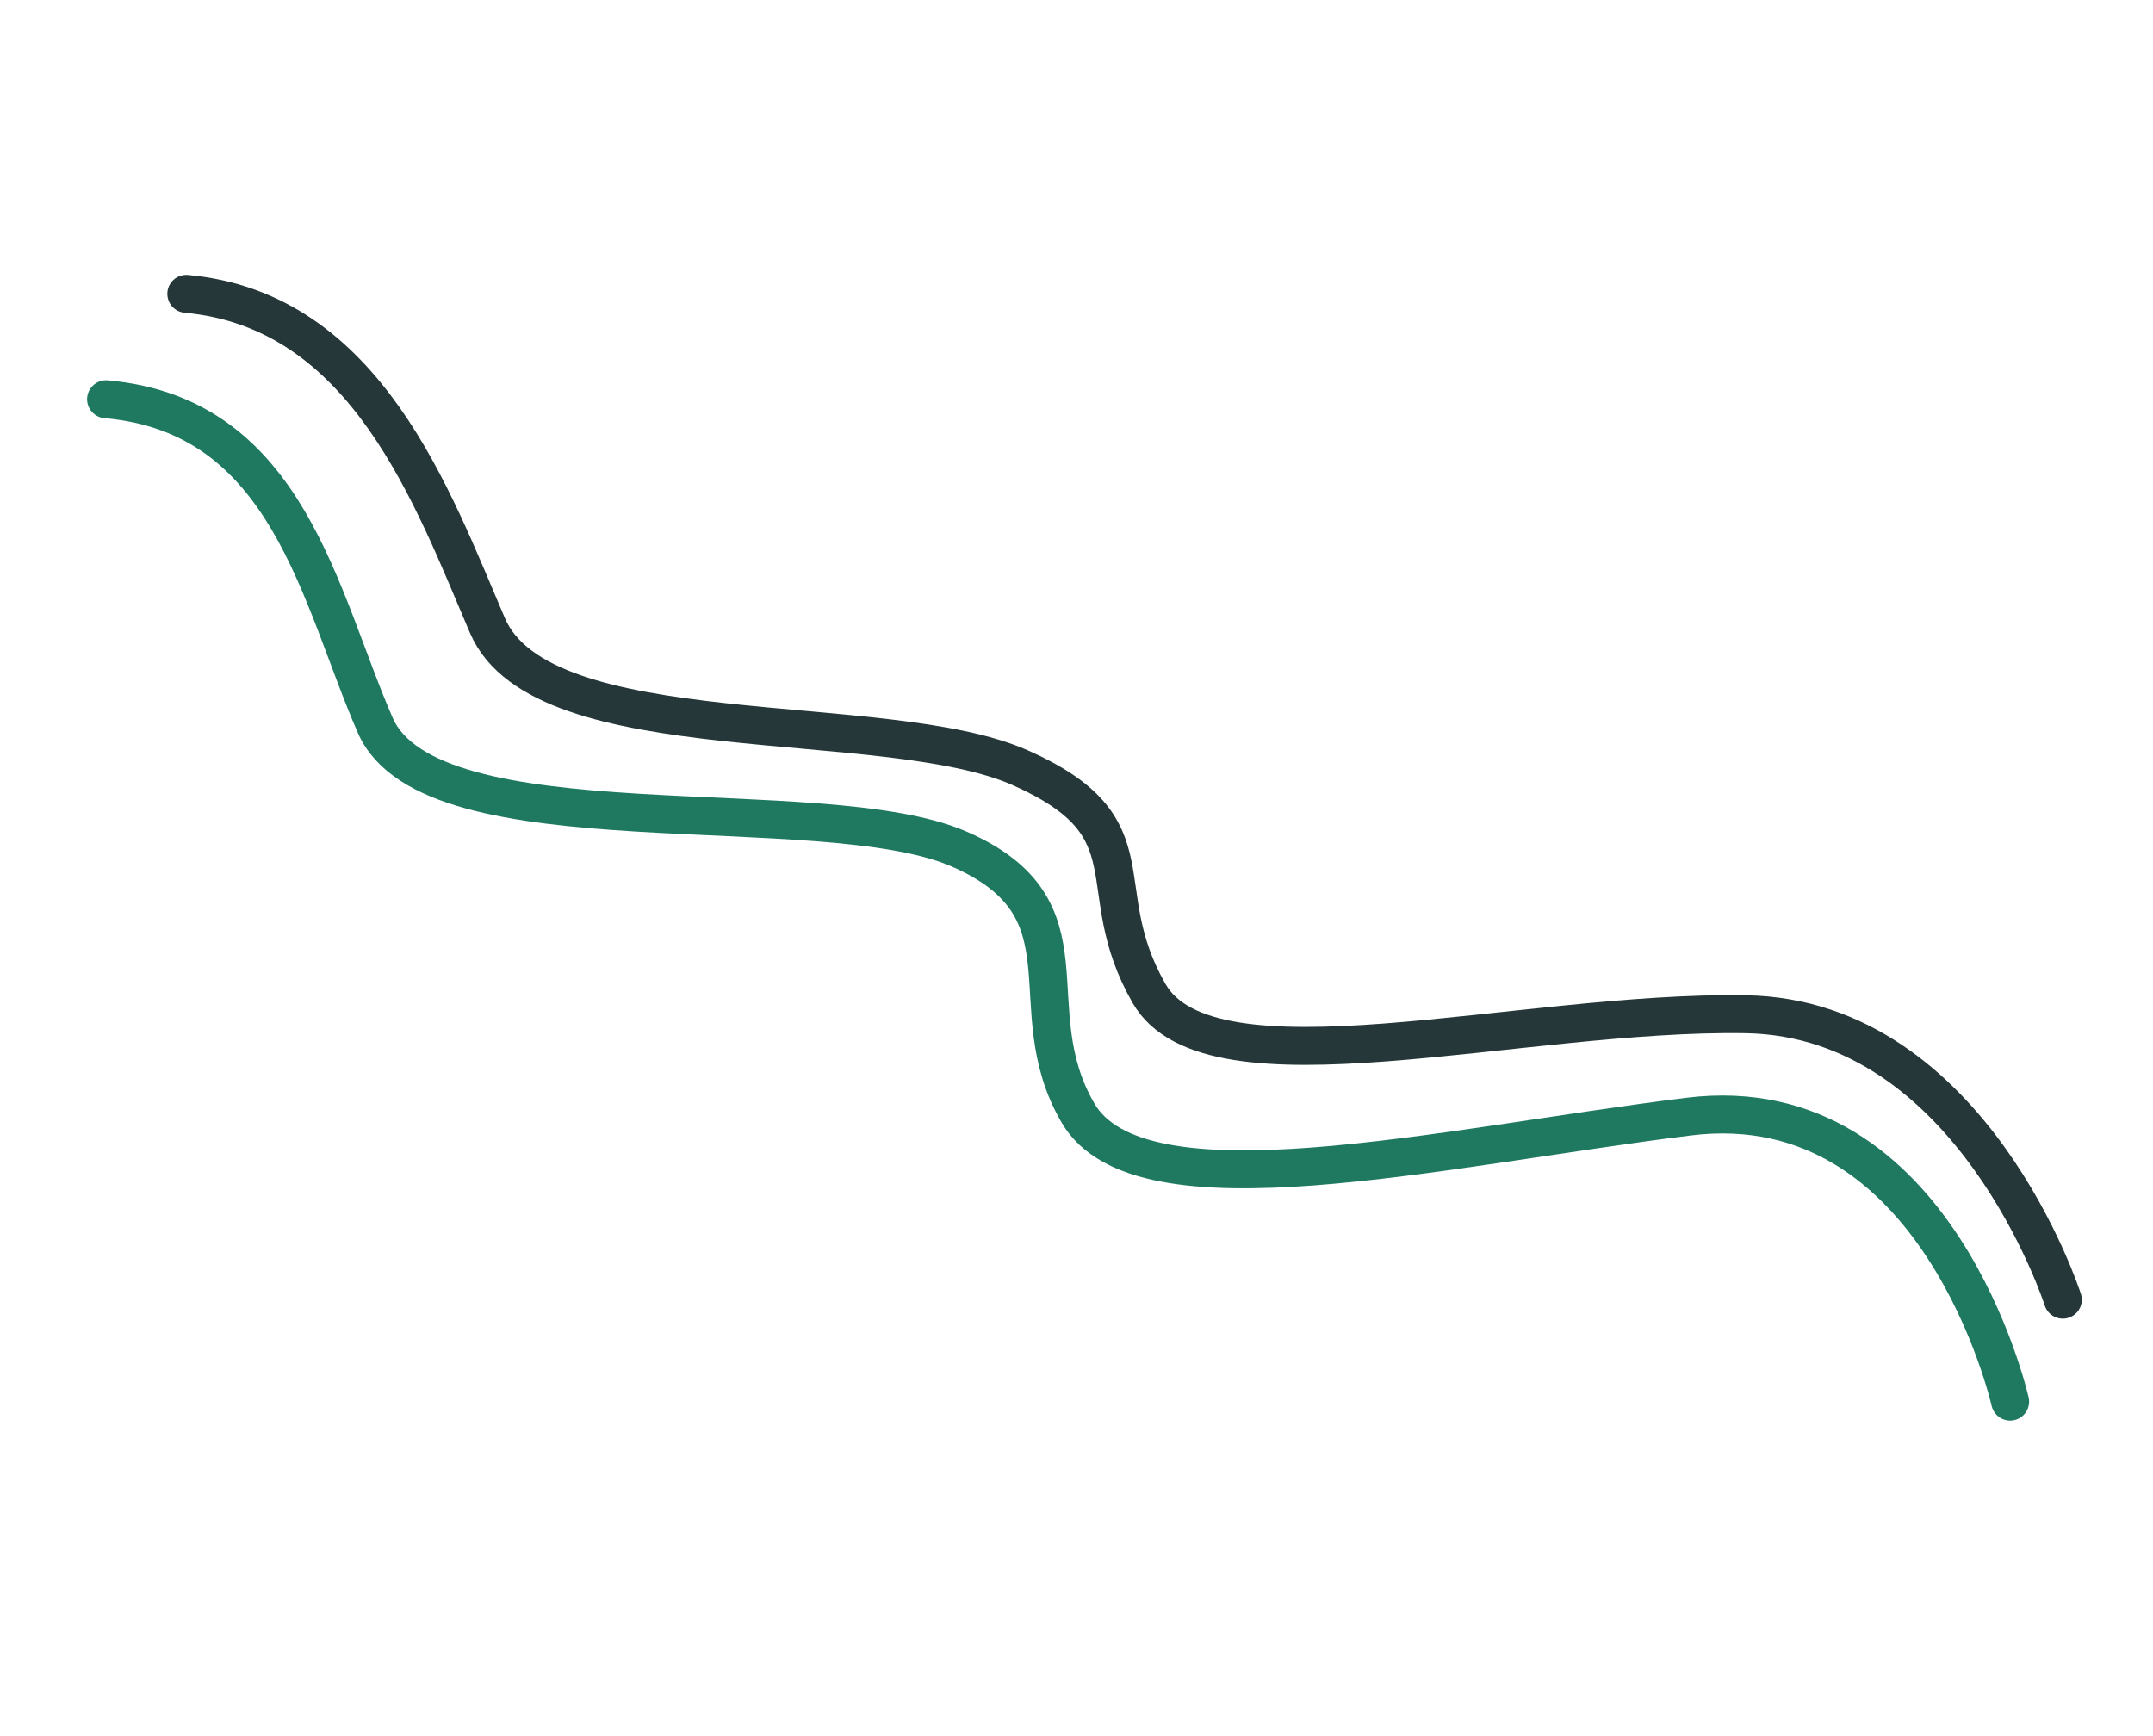 <svg xmlns="http://www.w3.org/2000/svg" width="141.828" height="114.361" viewBox="0 0 141.828 114.361">
  <g id="Groupe_110" data-name="Groupe 110" transform="translate(477.797 -285.953) rotate(56)">
    <path id="Tracé_105" data-name="Tracé 105" d="M139.435,47.7s-15.312-12.052-27.819-3.92S85.523,68.207,78.25,64.633,72.522,55.339,62.9,57.049,36.278,73.865,28.575,68.916,10.342,56.15-.1,61.888" transform="translate(-30.292 499.247) rotate(-22)" fill="none" stroke="#253738" stroke-linecap="round" stroke-linejoin="round" stroke-width="2.5"/>
    <path id="Tracé_104" data-name="Tracé 104" d="M140.814,47.1s-15.541-14.636-28.065-3.718S86.6,69.209,79.276,65.674s-6.5-11.837-16.226-10.039S34.373,75.3,26.618,70.386,10.463,56.639-.1,62.492" transform="translate(-27.718 506.952) rotate(-22)" fill="none" stroke="#1f7961" stroke-linecap="round" stroke-linejoin="round" stroke-width="2.5"/>
  </g>
</svg>
